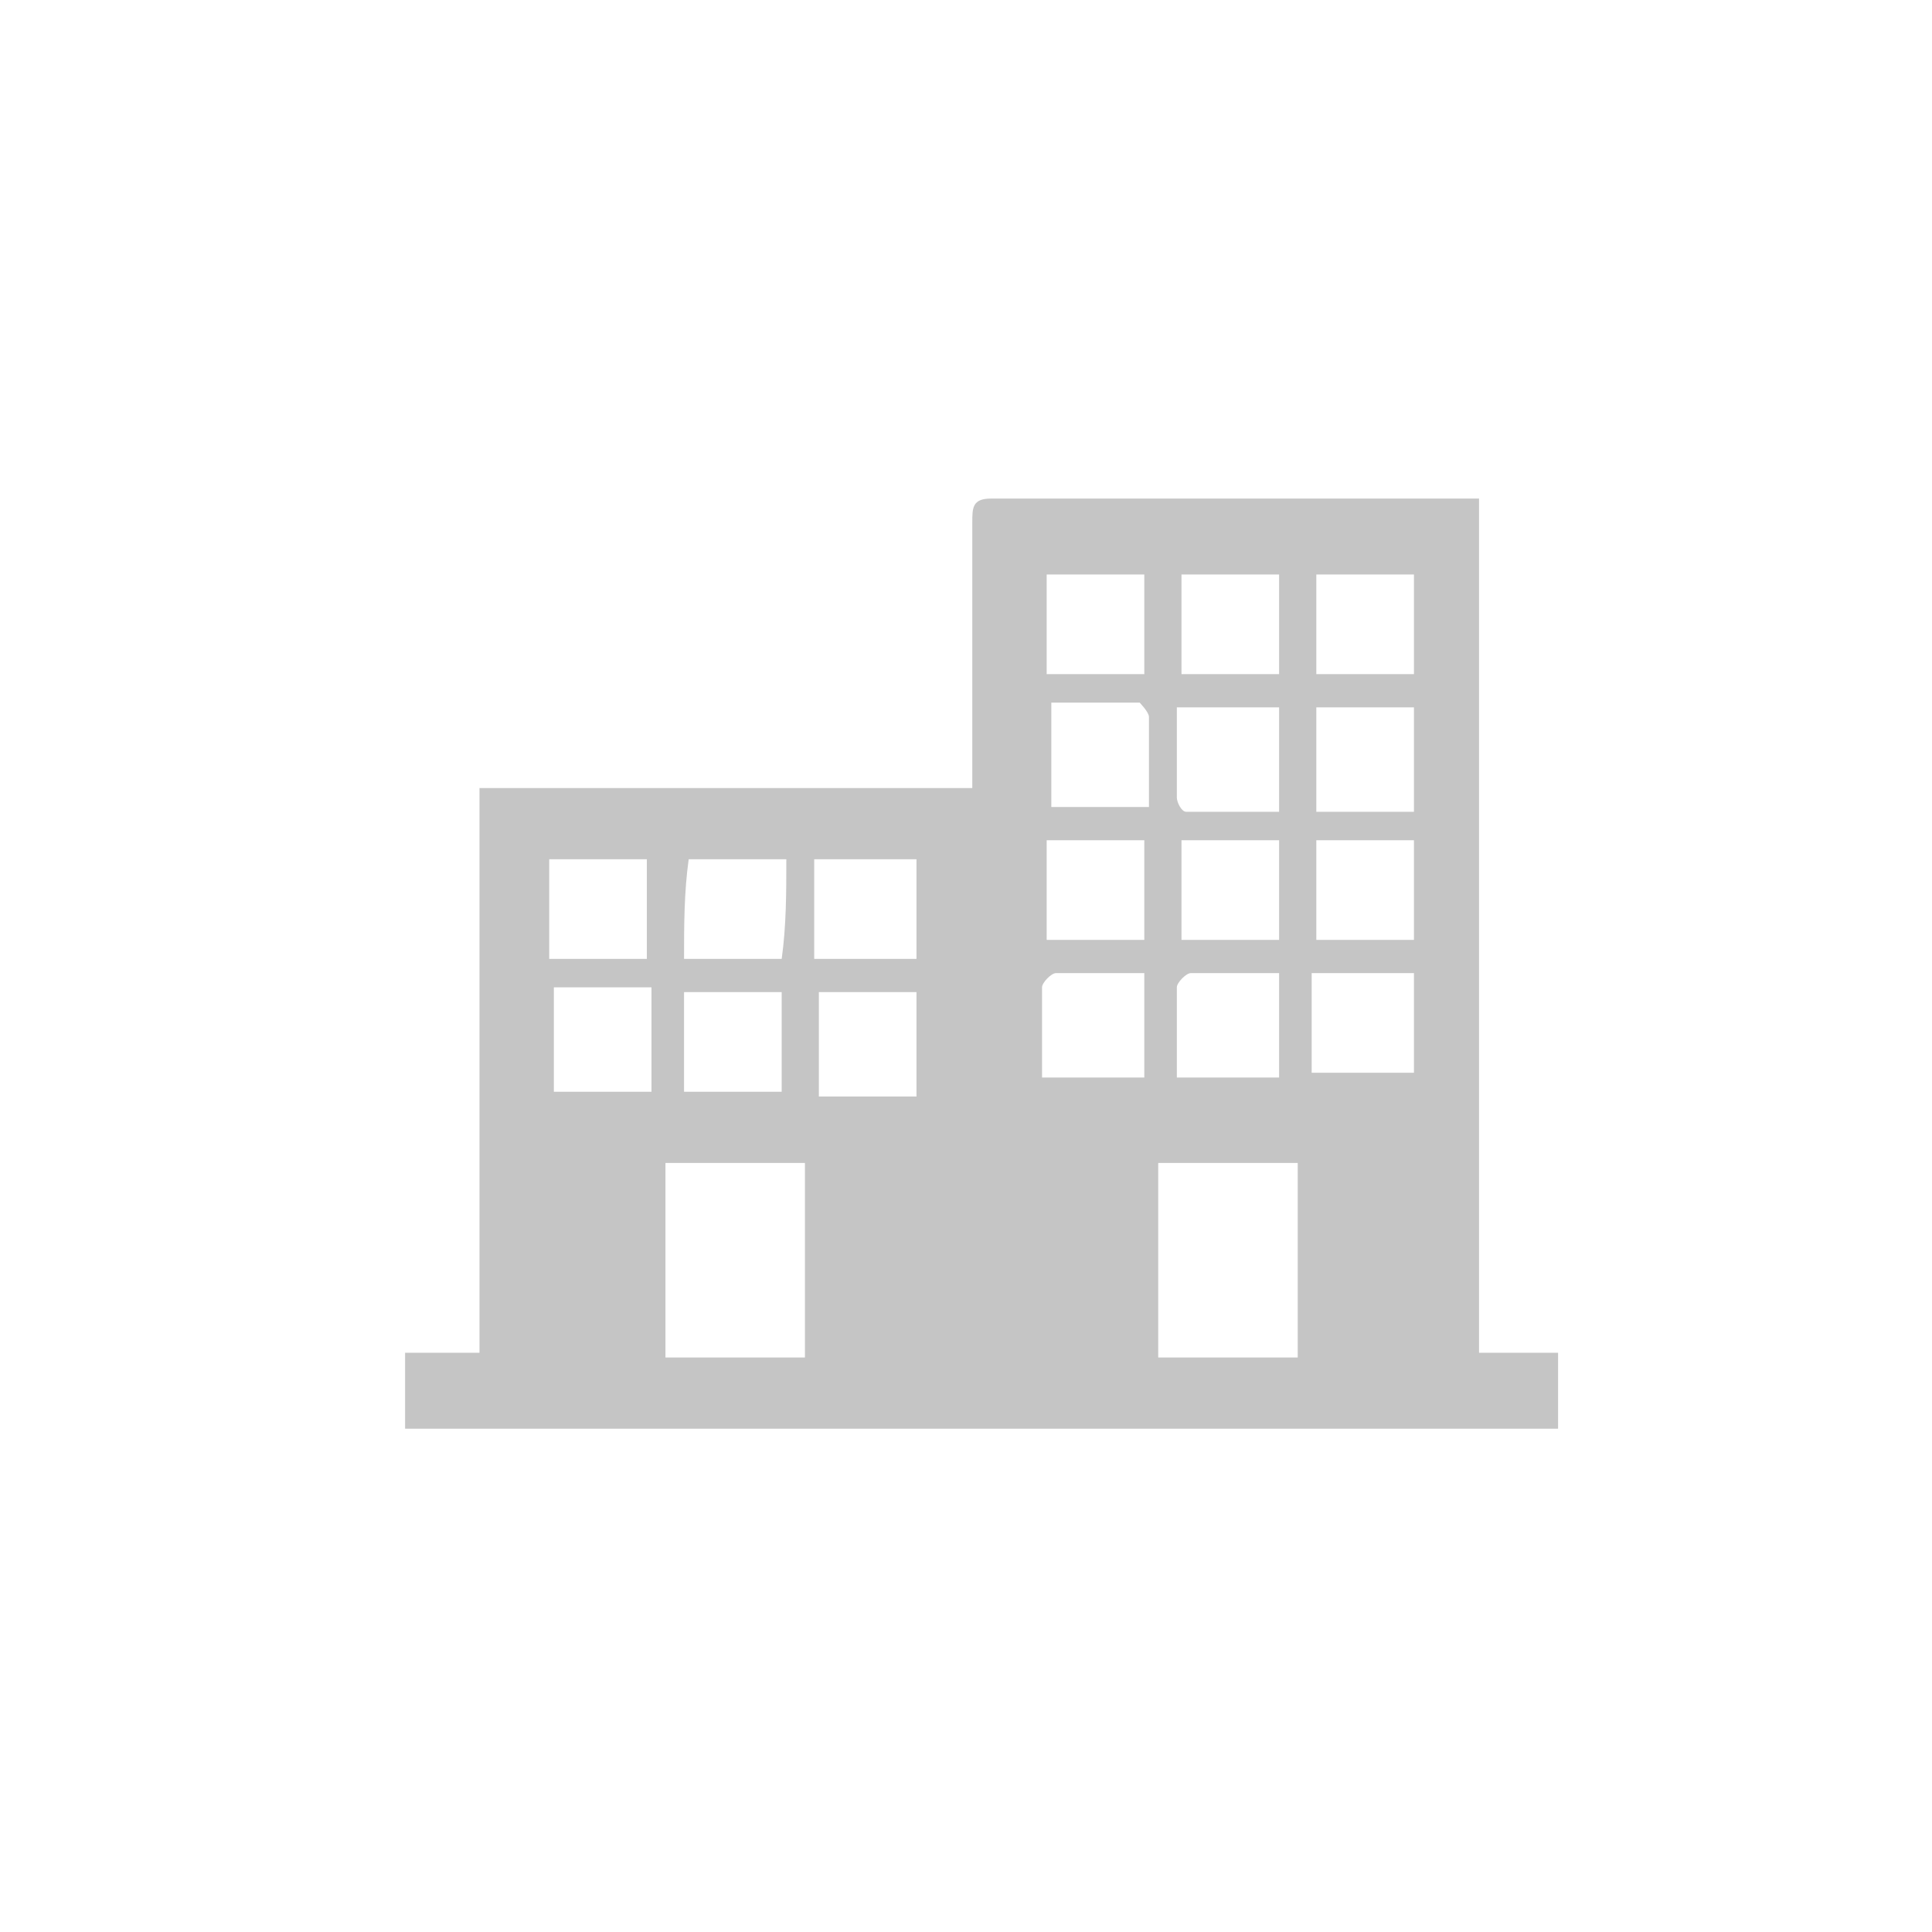 <svg width="62" height="62" viewBox="0 0 62 62" fill="none" xmlns="http://www.w3.org/2000/svg">
<g clip-path="url(#clip0_2758_8962)">
<path d="M15.387 25.289C20.758 25.289 25.98 25.289 31.202 25.289C31.202 24.985 31.202 24.68 31.202 24.376C31.202 21.787 31.202 19.198 31.202 16.761C31.202 16.305 31.202 16 31.798 16C36.871 16 41.944 16 47.016 16C47.165 16 47.315 16 47.464 16C47.464 25.137 47.464 34.274 47.464 43.411C48.359 43.411 49.105 43.411 50 43.411C50 44.325 50 45.086 50 45.848C37.617 45.848 25.383 45.848 13 45.848C13 45.086 13 44.325 13 43.411C13.746 43.411 14.492 43.411 15.387 43.411C15.387 37.472 15.387 31.533 15.387 25.289ZM25.831 37.32C24.339 37.32 22.847 37.32 21.355 37.32C21.355 39.452 21.355 41.431 21.355 43.563C22.847 43.563 24.339 43.563 25.831 43.563C25.831 41.431 25.831 39.3 25.831 37.32ZM41.645 43.563C41.645 41.431 41.645 39.452 41.645 37.32C40.153 37.32 38.661 37.32 37.169 37.32C37.169 39.452 37.169 41.431 37.169 43.563C38.661 43.563 40.153 43.563 41.645 43.563ZM42.242 22.701C42.242 23.767 42.242 24.832 42.242 26.051C43.286 26.051 44.331 26.051 45.375 26.051C45.375 24.985 45.375 23.919 45.375 22.701C44.331 22.701 43.286 22.701 42.242 22.701ZM42.093 31.228C42.093 32.294 42.093 33.36 42.093 34.426C43.137 34.426 44.181 34.426 45.375 34.426C45.375 33.36 45.375 32.294 45.375 31.228C44.331 31.228 43.286 31.228 42.093 31.228ZM36.871 25.898C36.871 24.832 36.871 23.919 36.871 23.005C36.871 22.853 36.573 22.548 36.573 22.548C35.677 22.548 34.633 22.548 33.738 22.548C33.738 23.767 33.738 24.832 33.738 25.898C34.633 25.898 35.677 25.898 36.871 25.898ZM41.048 22.701C40.004 22.701 38.96 22.701 37.766 22.701C37.766 23.767 37.766 24.68 37.766 25.594C37.766 25.746 37.915 26.051 38.065 26.051C39.109 26.051 40.004 26.051 41.048 26.051C41.048 24.832 41.048 23.767 41.048 22.701ZM36.722 31.228C35.677 31.228 34.782 31.228 33.887 31.228C33.738 31.228 33.44 31.533 33.44 31.685C33.44 32.599 33.44 33.513 33.44 34.579C34.633 34.579 35.677 34.579 36.722 34.579C36.722 33.36 36.722 32.294 36.722 31.228ZM37.766 34.579C38.96 34.579 40.004 34.579 41.048 34.579C41.048 33.513 41.048 32.447 41.048 31.228C40.153 31.228 39.109 31.228 38.214 31.228C38.065 31.228 37.766 31.533 37.766 31.685C37.766 32.599 37.766 33.513 37.766 34.579ZM36.722 21.634C36.722 20.416 36.722 19.35 36.722 18.436C35.677 18.436 34.633 18.436 33.589 18.436C33.589 19.503 33.589 20.569 33.589 21.634C34.633 21.634 35.677 21.634 36.722 21.634ZM37.915 21.634C39.109 21.634 40.153 21.634 41.048 21.634C41.048 20.569 41.048 19.503 41.048 18.436C40.004 18.436 38.96 18.436 37.915 18.436C37.915 19.503 37.915 20.569 37.915 21.634ZM45.375 21.634C45.375 20.569 45.375 19.503 45.375 18.436C44.331 18.436 43.286 18.436 42.242 18.436C42.242 19.503 42.242 20.569 42.242 21.634C43.286 21.634 44.331 21.634 45.375 21.634ZM33.589 26.965C33.589 28.03 33.589 29.096 33.589 30.162C34.633 30.162 35.677 30.162 36.722 30.162C36.722 29.096 36.722 28.03 36.722 26.965C35.677 26.965 34.633 26.965 33.589 26.965ZM37.915 30.162C39.109 30.162 40.153 30.162 41.048 30.162C41.048 29.096 41.048 28.03 41.048 26.965C40.004 26.965 38.96 26.965 37.915 26.965C37.915 28.03 37.915 29.096 37.915 30.162ZM42.242 26.965C42.242 28.183 42.242 29.249 42.242 30.162C43.286 30.162 44.331 30.162 45.375 30.162C45.375 29.096 45.375 28.03 45.375 26.965C44.331 26.965 43.286 26.965 42.242 26.965ZM17.625 30.772C18.669 30.772 19.714 30.772 20.758 30.772C20.758 29.706 20.758 28.64 20.758 27.574C19.714 27.574 18.669 27.574 17.625 27.574C17.625 28.64 17.625 29.706 17.625 30.772ZM25.234 27.574C24.04 27.574 23.145 27.574 22.101 27.574C21.952 28.64 21.952 29.706 21.952 30.772C22.996 30.772 24.04 30.772 25.085 30.772C25.234 29.706 25.234 28.64 25.234 27.574ZM29.411 27.574C28.367 27.574 27.323 27.574 26.129 27.574C26.129 28.64 26.129 29.706 26.129 30.772C27.173 30.772 28.218 30.772 29.411 30.772C29.411 29.706 29.411 28.64 29.411 27.574ZM20.907 35.035C20.907 33.817 20.907 32.751 20.907 31.685C19.863 31.685 18.819 31.685 17.774 31.685C17.774 32.751 17.774 33.817 17.774 35.035C18.819 35.035 19.714 35.035 20.907 35.035ZM25.085 35.035C25.085 33.817 25.085 32.751 25.085 31.838C24.04 31.838 22.996 31.838 21.952 31.838C21.952 32.904 21.952 33.969 21.952 35.035C22.996 35.035 24.04 35.035 25.085 35.035ZM26.278 31.838C26.278 32.904 26.278 33.969 26.278 35.188C27.323 35.188 28.367 35.188 29.411 35.188C29.411 34.122 29.411 33.056 29.411 31.838C28.367 31.838 27.323 31.838 26.278 31.838Z" fill="#C5C5C5"/>
</g>
<defs>
<clipPath id="clip0_2758_8962">
<rect width="37" height="30" fill="white" transform="translate(13 16)"/>
</clipPath>
</defs>
</svg>
